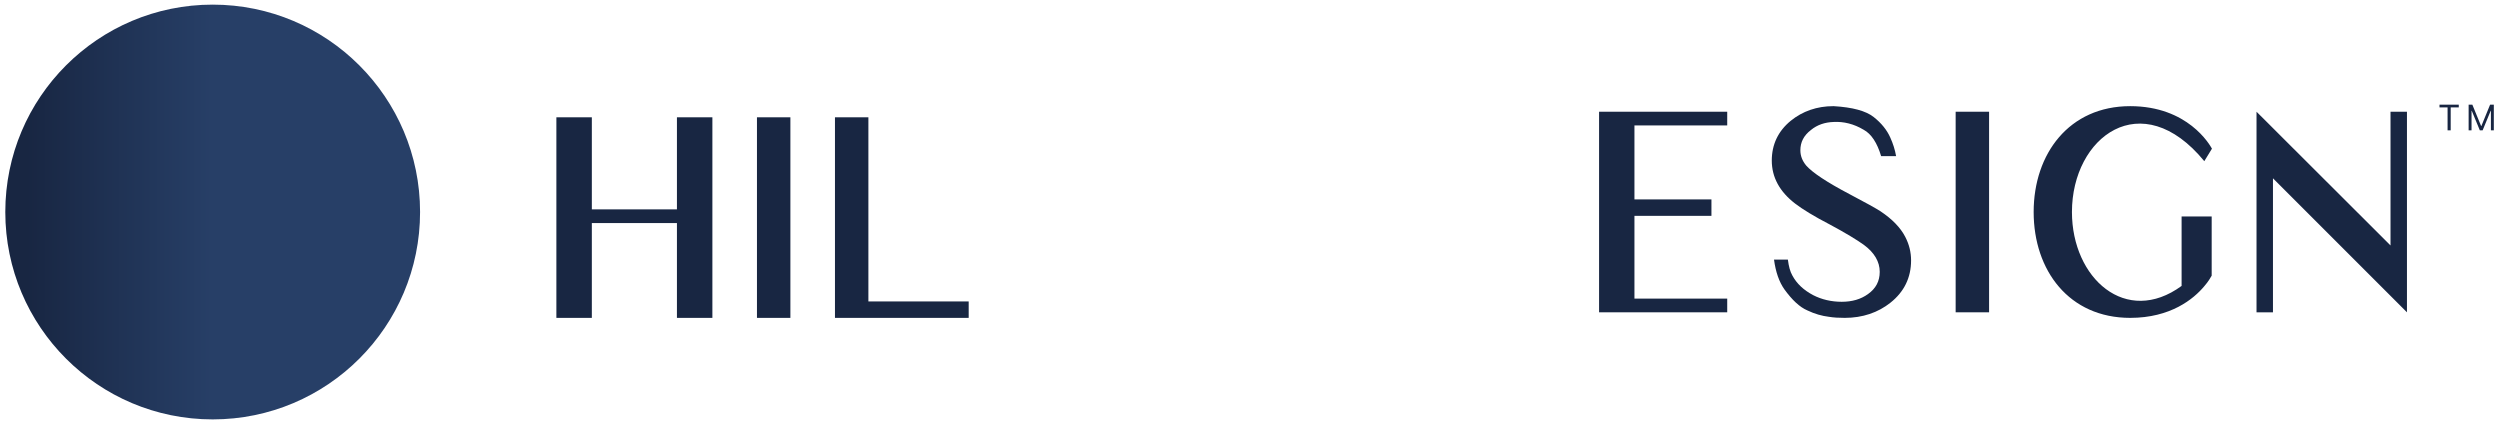 <svg width="283" height="48" viewBox="0 0 283 48" fill="none" xmlns="http://www.w3.org/2000/svg">
<path d="M76.629 13.278H80.642V35.984H76.629V25.251H66.996V35.984H62.982V13.278H66.996V23.701H76.629V13.278Z" fill="#182642"/>
<path d="M89.472 13.278V35.984H85.688V13.278H89.472Z" fill="#182642"/>
<path d="M98.302 34.123H109.655V35.984H94.518V13.278H98.302V34.123Z" fill="#182642"/>
<path d="M195.521 33.802V35.353H181.015V12.648H195.521V14.198H185.019V22.573H193.735V24.434H185.019V33.802H195.521Z" fill="#182642"/>
<path d="M212.879 23.922C214.198 24.801 215.141 25.775 215.674 26.811C216.114 27.66 216.334 28.539 216.334 29.481C216.334 31.429 215.549 33.031 214.01 34.256C212.596 35.387 210.837 35.983 208.827 35.983C208.168 35.983 207.571 35.952 207.005 35.858C206.252 35.764 205.435 35.544 204.587 35.135C203.707 34.758 202.859 33.942 202.011 32.779C201.383 31.9 201.006 30.769 200.818 29.387H202.388C202.482 30.141 202.639 30.738 202.891 31.178C203.393 32.12 204.179 32.842 205.246 33.408C206.22 33.91 207.32 34.162 208.482 34.162C209.644 34.162 210.649 33.879 211.466 33.282C212.345 32.654 212.785 31.837 212.785 30.769C212.785 29.638 212.188 28.602 210.994 27.722C210.209 27.157 208.921 26.372 207.162 25.429C205.341 24.487 204.021 23.67 203.205 23.042C201.446 21.691 200.566 20.058 200.566 18.173C200.566 16.351 201.289 14.844 202.702 13.681C204.053 12.582 205.686 12.017 207.539 12.017H207.571C209.707 12.142 211.214 12.551 212.094 13.242C212.973 13.933 213.601 14.718 213.978 15.566C214.292 16.257 214.512 16.948 214.638 17.671H212.942C212.502 16.194 211.843 15.158 210.963 14.687C209.864 14.027 208.702 13.744 207.571 13.807C206.597 13.838 205.718 14.121 204.995 14.718C204.179 15.346 203.802 16.1 203.802 17.011C203.802 17.639 204.021 18.205 204.461 18.739C205.152 19.524 206.786 20.623 209.361 21.974C211.214 22.948 212.345 23.576 212.879 23.922Z" fill="#182642"/>
<path d="M225.164 12.648V35.353H221.38V12.648H225.164Z" fill="#182642"/>
<path d="M246.957 32.366V24.503H250.362V31.203C250.269 31.36 250.021 31.832 249.526 32.398C248.319 33.845 245.718 35.983 241.137 35.983C234.234 35.983 230.21 30.637 230.21 24C230.21 17.395 234.234 12.017 241.137 12.017C247.669 12.017 250.145 16.389 250.393 16.829L249.526 18.244C242.437 9.595 234.544 15.476 234.544 24C234.544 31.517 240.673 36.959 246.957 32.366Z" fill="#182642"/>
<path d="M276.152 12.158V11.846H278.333V12.158H277.419V14.755H277.066V12.158H276.152ZM279.449 11.846H279.869L280.858 14.261H280.892L281.88 11.846H282.301V14.755H281.971V12.545H281.943L281.034 14.755H280.716L279.806 12.545H279.778V14.755H279.449V11.846Z" fill="#182642"/>
<path d="M270.606 12.648H272.468V35.353L257.3 20.185V35.353H255.438V12.648L270.606 27.785V12.648Z" fill="#182642"/>
<ellipse cx="24.076" cy="24" rx="23.476" ry="23.476" fill="url(#paint0_linear_10_2868)"/>
<defs>
<linearGradient id="paint0_linear_10_2868" x1="24.076" y1="47.475" x2="2.951" y2="47.475" gradientUnits="userSpaceOnUse">
<stop stop-color="#273F67"/>
<stop offset="1" stop-color="#182642"/>
</linearGradient>
</defs>
</svg>
